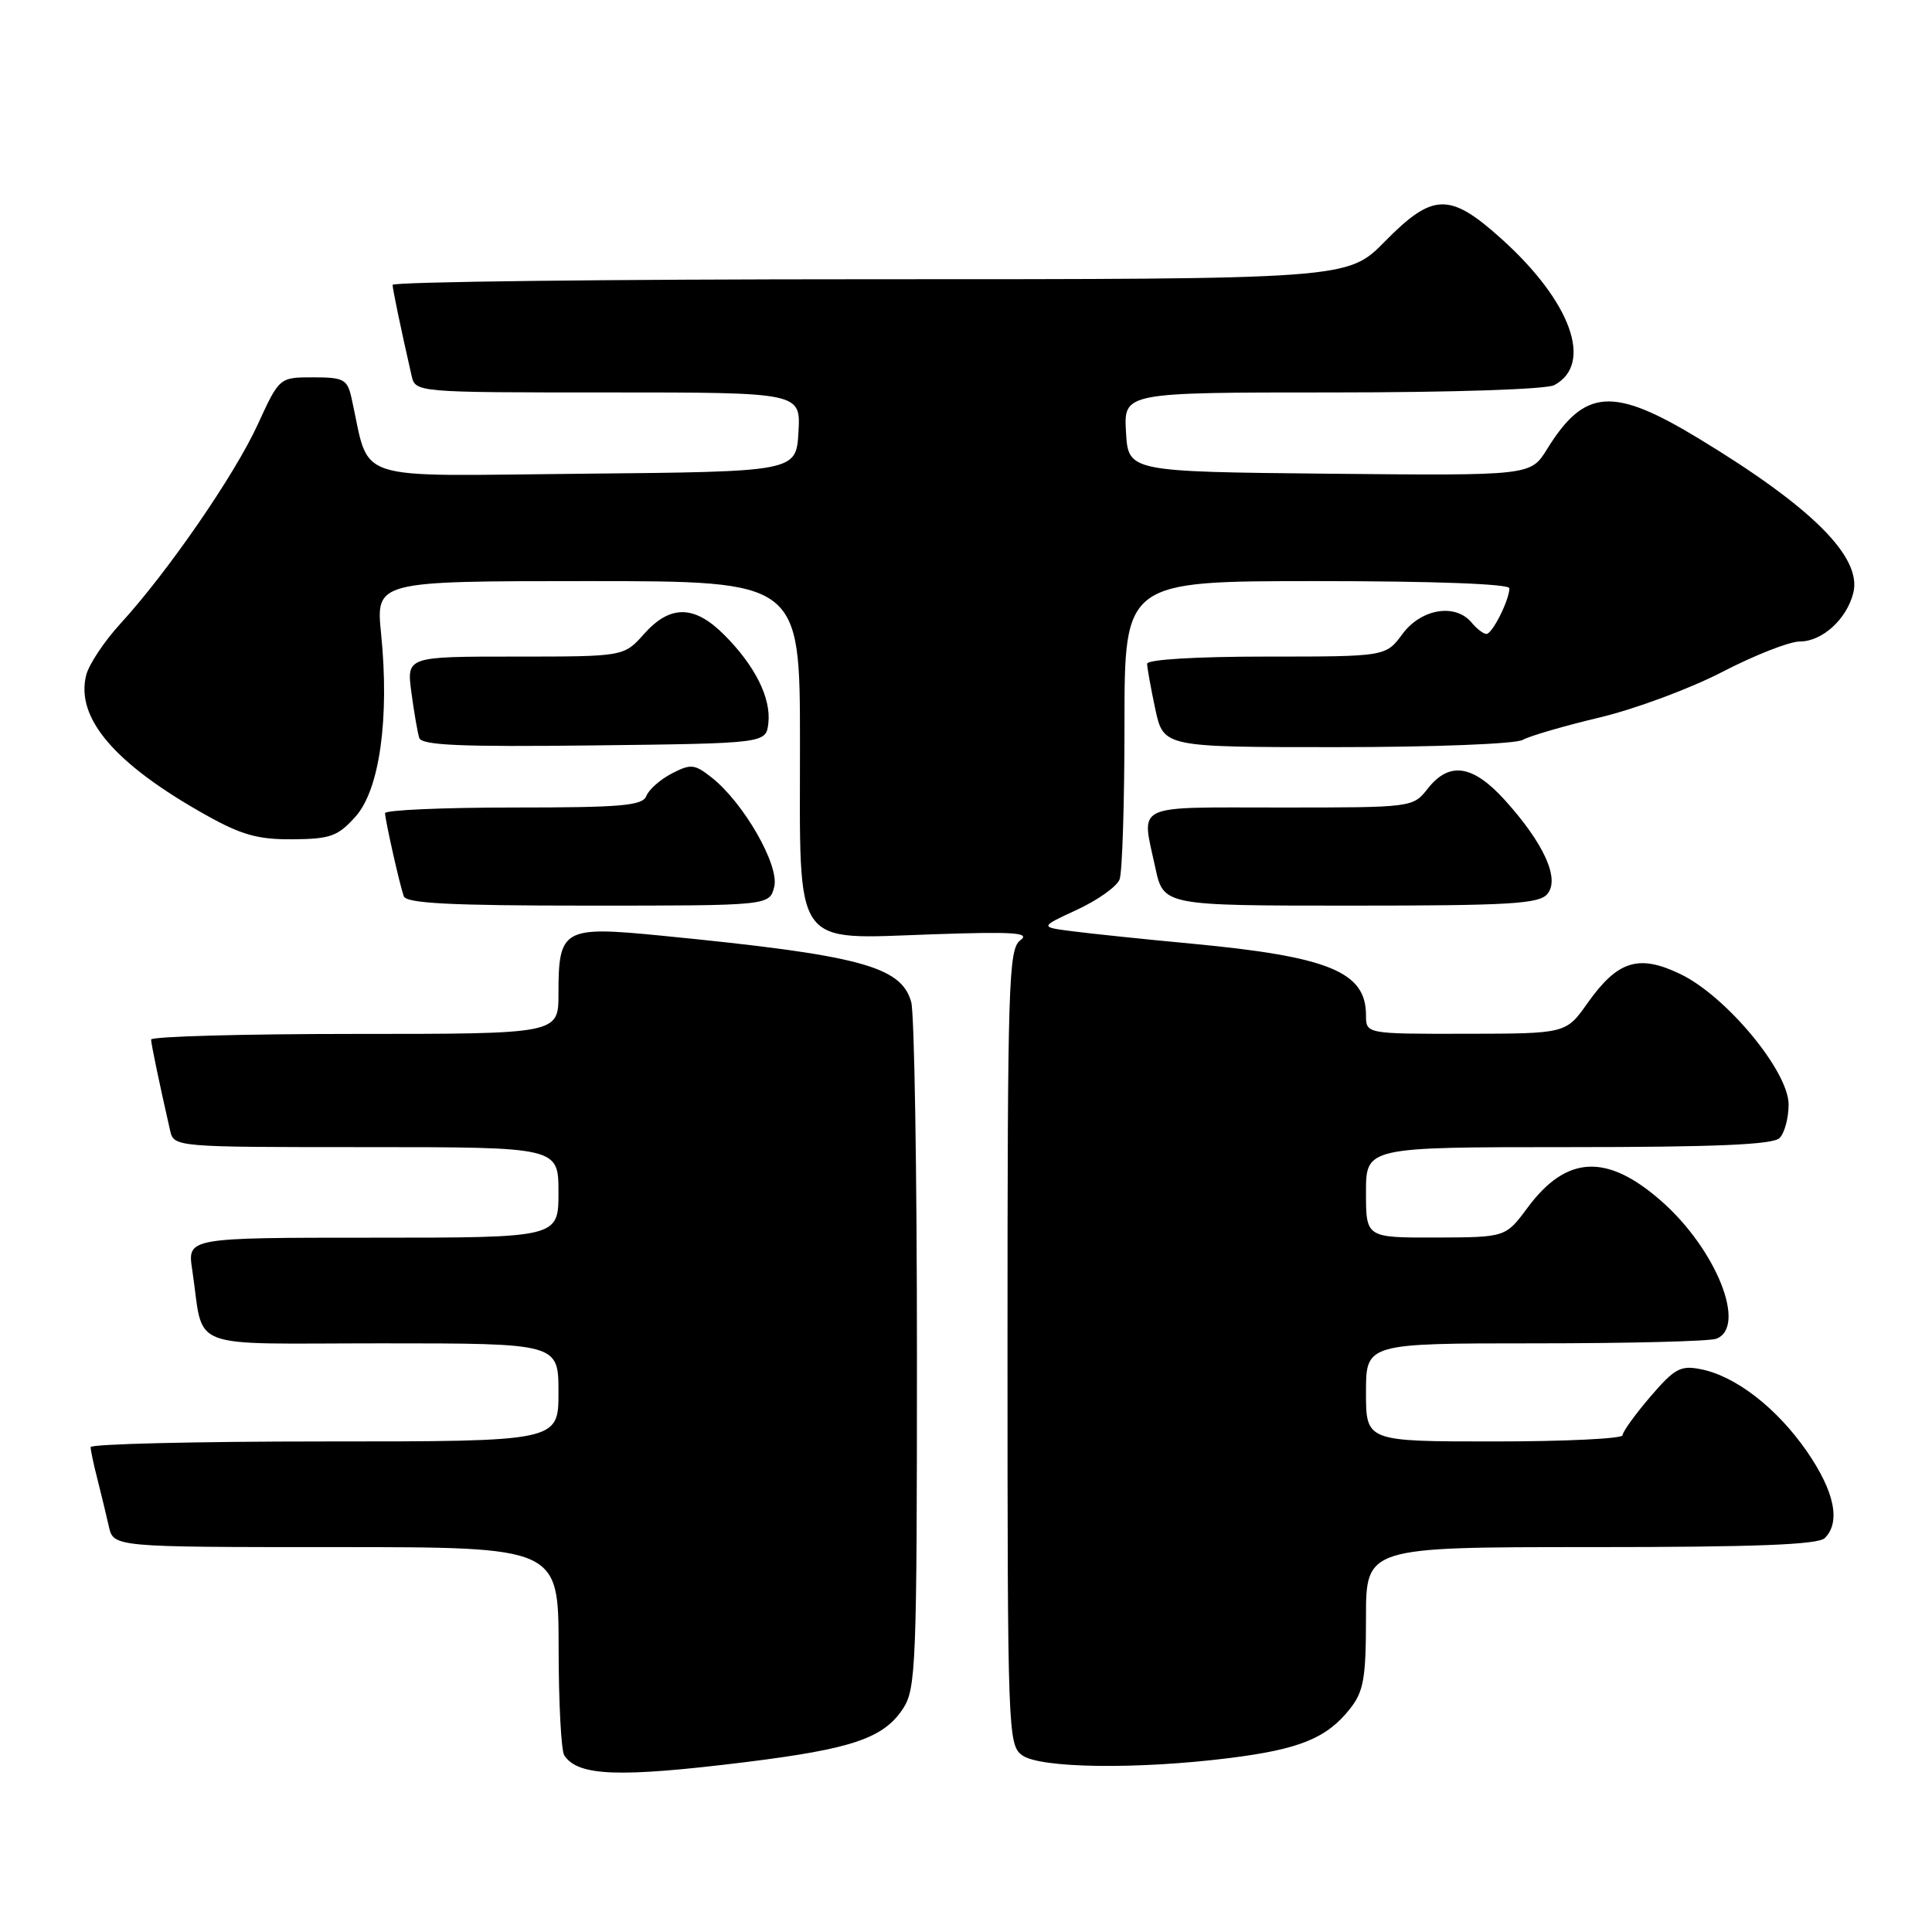 <?xml version="1.0" encoding="UTF-8" standalone="no"?>
<!DOCTYPE svg PUBLIC "-//W3C//DTD SVG 1.1//EN" "http://www.w3.org/Graphics/SVG/1.1/DTD/svg11.dtd" >
<svg xmlns="http://www.w3.org/2000/svg" xmlns:xlink="http://www.w3.org/1999/xlink" version="1.1" viewBox="0 0 256 256">
 <g >
 <path fill="currentColor"
d=" M 98.87 233.48 C 112.94 231.73 117.09 230.32 119.67 226.38 C 121.37 223.78 121.50 220.52 121.50 179.54 C 121.50 155.32 121.16 134.27 120.74 132.77 C 119.41 128.02 113.92 126.56 87.53 123.97 C 74.61 122.70 74.00 123.05 74.00 131.69 C 74.00 137.00 74.00 137.00 47.00 137.00 C 32.15 137.00 20.01 137.34 20.02 137.75 C 20.05 138.42 21.08 143.39 22.53 149.75 C 23.04 152.00 23.04 152.00 48.52 152.00 C 74.00 152.00 74.00 152.00 74.00 158.00 C 74.00 164.00 74.00 164.00 49.41 164.00 C 24.82 164.00 24.82 164.00 25.47 168.25 C 27.11 179.14 24.18 178.00 50.58 178.00 C 74.00 178.00 74.00 178.00 74.00 184.50 C 74.00 191.00 74.00 191.00 43.00 191.00 C 25.95 191.00 12.00 191.34 12.01 191.75 C 12.01 192.16 12.41 194.07 12.91 196.00 C 13.40 197.93 14.08 200.74 14.42 202.25 C 15.04 205.00 15.04 205.00 44.52 205.00 C 74.00 205.00 74.00 205.00 74.02 218.25 C 74.02 225.54 74.36 232.00 74.77 232.60 C 76.61 235.37 82.02 235.56 98.87 233.48 Z  M 162.92 232.95 C 172.24 231.78 175.82 230.31 178.91 226.39 C 180.69 224.12 181.00 222.35 181.00 214.37 C 181.00 205.00 181.00 205.00 210.80 205.00 C 232.64 205.00 240.92 204.68 241.80 203.80 C 243.92 201.68 243.09 197.65 239.45 192.36 C 235.48 186.60 230.01 182.35 225.38 181.43 C 222.68 180.89 221.89 181.32 218.66 185.09 C 216.65 187.44 215.00 189.73 215.00 190.18 C 215.00 190.63 207.35 191.00 198.00 191.00 C 181.00 191.00 181.00 191.00 181.00 184.50 C 181.00 178.00 181.00 178.00 203.42 178.00 C 215.75 178.00 226.55 177.73 227.42 177.39 C 231.51 175.82 227.43 165.57 220.15 159.16 C 212.92 152.80 207.56 153.06 202.40 160.04 C 199.50 163.95 199.50 163.95 190.25 163.98 C 181.00 164.00 181.00 164.00 181.00 158.00 C 181.00 152.00 181.00 152.00 207.80 152.00 C 227.31 152.00 234.93 151.67 235.80 150.80 C 236.46 150.14 237.00 148.14 237.00 146.35 C 237.00 141.96 228.77 132.03 222.70 129.09 C 217.14 126.40 214.36 127.27 210.36 132.91 C 207.50 136.96 207.50 136.96 194.25 136.98 C 181.00 137.00 181.00 137.00 181.00 134.50 C 181.00 128.78 176.08 126.76 158.00 125.05 C 151.68 124.46 144.53 123.71 142.13 123.40 C 137.75 122.84 137.75 122.84 142.72 120.54 C 145.46 119.27 147.99 117.47 148.35 116.53 C 148.71 115.60 149.00 106.32 149.00 95.92 C 149.00 77.00 149.00 77.00 174.50 77.00 C 189.99 77.00 200.00 77.37 200.00 77.95 C 200.00 79.50 197.74 84.00 196.96 84.00 C 196.57 84.00 195.68 83.33 195.00 82.50 C 192.85 79.91 188.32 80.65 185.84 84.00 C 183.62 87.00 183.62 87.00 167.81 87.00 C 158.48 87.00 152.00 87.39 152.00 87.95 C 152.00 88.47 152.49 91.17 153.08 93.95 C 154.17 99.00 154.17 99.00 177.10 99.00 C 189.88 99.00 200.80 98.58 201.76 98.04 C 202.72 97.51 207.32 96.17 212.00 95.06 C 216.68 93.94 223.99 91.23 228.24 89.02 C 232.50 86.81 237.12 85.00 238.49 85.00 C 241.45 85.00 244.70 82.05 245.57 78.57 C 246.76 73.84 240.12 67.21 225.08 58.10 C 213.72 51.21 209.96 51.48 204.99 59.52 C 202.82 63.03 202.82 63.03 176.16 62.77 C 149.50 62.50 149.50 62.50 149.20 57.25 C 148.90 52.00 148.90 52.00 176.51 52.00 C 192.51 52.00 204.90 51.59 205.95 51.03 C 211.18 48.23 208.17 39.93 198.92 31.62 C 192.09 25.48 189.87 25.53 183.50 32.00 C 178.58 37.00 178.58 37.00 115.29 37.00 C 80.48 37.00 52.01 37.34 52.02 37.75 C 52.05 38.42 53.08 43.39 54.53 49.75 C 55.04 52.00 55.04 52.00 80.57 52.00 C 106.10 52.00 106.10 52.00 105.80 57.25 C 105.50 62.50 105.50 62.50 77.29 62.77 C 45.99 63.06 49.13 64.09 46.58 52.75 C 46.02 50.25 45.55 50.00 41.49 50.00 C 37.02 50.00 37.02 50.00 34.15 56.25 C 31.08 62.96 22.17 75.87 15.91 82.69 C 13.80 85.00 11.78 88.04 11.42 89.46 C 9.99 95.15 15.21 101.24 27.31 108.01 C 32.03 110.65 34.20 111.25 38.80 111.21 C 43.79 111.17 44.78 110.81 47.12 108.19 C 50.30 104.64 51.62 95.16 50.50 84.00 C 49.80 77.00 49.80 77.00 77.90 77.00 C 106.00 77.00 106.00 77.00 106.00 98.50 C 106.00 126.07 104.86 124.44 123.58 123.80 C 134.38 123.43 136.58 123.58 135.20 124.59 C 133.64 125.74 133.50 130.06 133.50 178.50 C 133.50 229.48 133.56 231.21 135.44 232.58 C 137.80 234.31 150.72 234.48 162.92 232.95 Z  M 102.59 117.50 C 103.30 114.67 98.54 106.36 94.28 103.01 C 92.03 101.24 91.53 101.19 89.02 102.49 C 87.49 103.28 85.98 104.62 85.65 105.46 C 85.15 106.76 82.43 107.00 68.03 107.00 C 58.66 107.00 51.01 107.34 51.02 107.75 C 51.06 108.78 52.95 117.21 53.50 118.75 C 53.83 119.70 59.64 120.00 77.95 120.00 C 101.96 120.00 101.96 120.00 102.59 117.50 Z  M 205.04 118.45 C 206.71 116.45 204.58 111.76 199.42 106.04 C 195.16 101.33 192.04 100.86 189.18 104.50 C 187.21 107.00 187.19 107.00 169.61 107.00 C 149.91 107.00 151.24 106.36 153.08 114.95 C 154.17 120.00 154.17 120.00 178.96 120.00 C 200.12 120.00 203.94 119.77 205.04 118.45 Z  M 101.81 95.82 C 102.19 92.50 100.04 88.19 95.95 84.11 C 92.00 80.15 88.80 80.12 85.34 84.00 C 82.67 87.00 82.67 87.00 68.27 87.00 C 53.88 87.00 53.88 87.00 54.51 91.75 C 54.86 94.36 55.33 97.07 55.55 97.77 C 55.86 98.76 61.02 98.98 78.73 98.77 C 101.50 98.50 101.50 98.50 101.81 95.82 Z "/>
</g>
</svg>